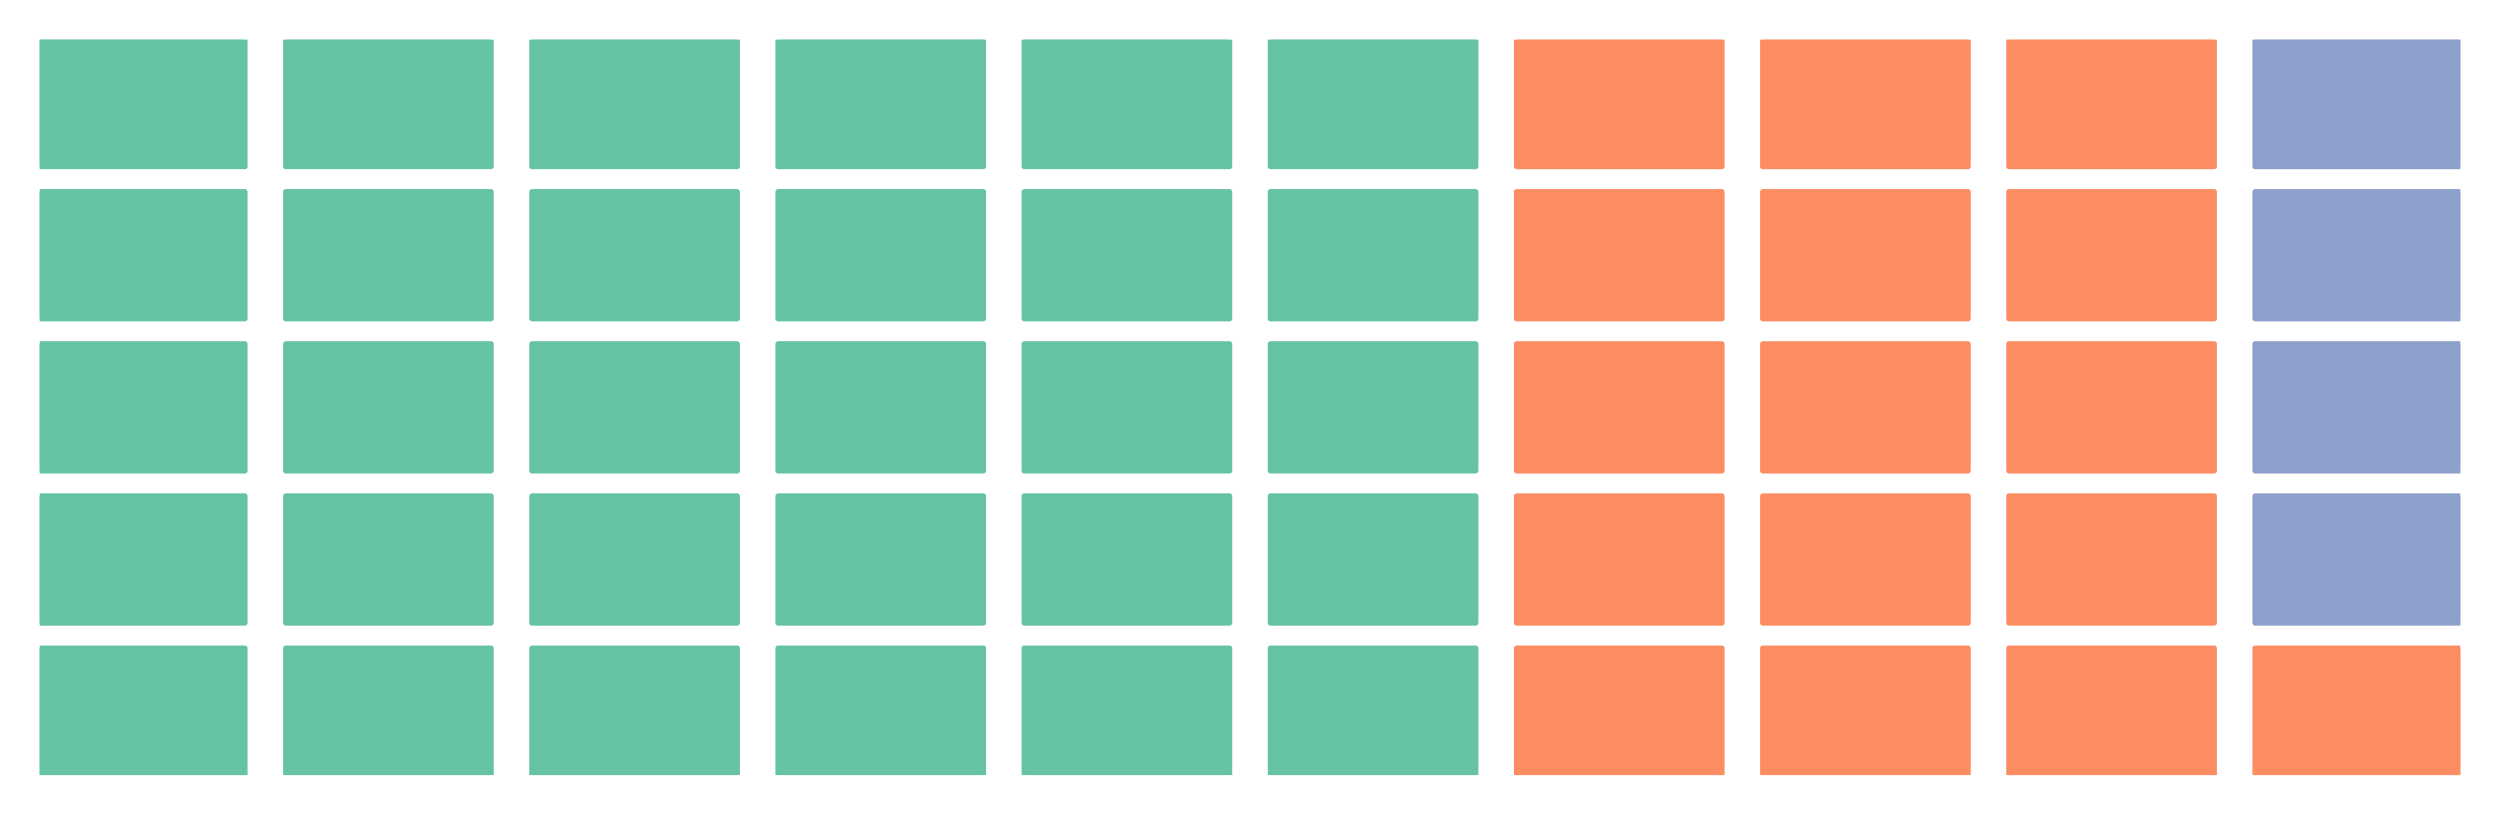 <?xml version="1.0" encoding="utf-8" standalone="no"?>
<!DOCTYPE svg PUBLIC "-//W3C//DTD SVG 1.1//EN"
  "http://www.w3.org/Graphics/SVG/1.1/DTD/svg11.dtd">
<!-- Created with matplotlib (https://matplotlib.org/) -->
<svg height="147.823pt" version="1.1" viewBox="0 0 453.6 147.823" width="453.6pt" xmlns="http://www.w3.org/2000/svg" xmlns:xlink="http://www.w3.org/1999/xlink">
 <defs>
  <style type="text/css">
*{stroke-linecap:butt;stroke-linejoin:round;}
  </style>
 </defs>
 <g id="figure_1">
  <g id="patch_1">
   <path d="M 0 147.823 
L 453.6 147.823 
L 453.6 0 
L 0 0 
z
" style="fill:#ffffff;"/>
  </g>
  <g id="axes_1">
   <g id="patch_2">
    <path clip-path="url(#p7812100577)" d="M 7.2 140.623 
L 44.42 140.623 
L 44.42 117.619 
L 7.2 117.619 
z
" style="fill:#66c2a5;stroke:#66c2a5;stroke-linejoin:miter;"/>
   </g>
   <g id="patch_3">
    <path clip-path="url(#p7812100577)" d="M 7.2 113.018 
L 44.42 113.018 
L 44.42 90.014 
L 7.2 90.014 
z
" style="fill:#66c2a5;stroke:#66c2a5;stroke-linejoin:miter;"/>
   </g>
   <g id="patch_4">
    <path clip-path="url(#p7812100577)" d="M 7.2 85.413 
L 44.42 85.413 
L 44.42 62.409 
L 7.2 62.409 
z
" style="fill:#66c2a5;stroke:#66c2a5;stroke-linejoin:miter;"/>
   </g>
   <g id="patch_5">
    <path clip-path="url(#p7812100577)" d="M 7.2 57.809 
L 44.42 57.809 
L 44.42 34.805 
L 7.2 34.805 
z
" style="fill:#66c2a5;stroke:#66c2a5;stroke-linejoin:miter;"/>
   </g>
   <g id="patch_6">
    <path clip-path="url(#p7812100577)" d="M 7.2 30.204 
L 44.42 30.204 
L 44.42 7.2 
L 7.2 7.2 
z
" style="fill:#66c2a5;stroke:#66c2a5;stroke-linejoin:miter;"/>
   </g>
   <g id="patch_7">
    <path clip-path="url(#p7812100577)" d="M 51.864 140.623 
L 89.085 140.623 
L 89.085 117.619 
L 51.864 117.619 
z
" style="fill:#66c2a5;stroke:#66c2a5;stroke-linejoin:miter;"/>
   </g>
   <g id="patch_8">
    <path clip-path="url(#p7812100577)" d="M 51.864 113.018 
L 89.085 113.018 
L 89.085 90.014 
L 51.864 90.014 
z
" style="fill:#66c2a5;stroke:#66c2a5;stroke-linejoin:miter;"/>
   </g>
   <g id="patch_9">
    <path clip-path="url(#p7812100577)" d="M 51.864 85.413 
L 89.085 85.413 
L 89.085 62.409 
L 51.864 62.409 
z
" style="fill:#66c2a5;stroke:#66c2a5;stroke-linejoin:miter;"/>
   </g>
   <g id="patch_10">
    <path clip-path="url(#p7812100577)" d="M 51.864 57.809 
L 89.085 57.809 
L 89.085 34.805 
L 51.864 34.805 
z
" style="fill:#66c2a5;stroke:#66c2a5;stroke-linejoin:miter;"/>
   </g>
   <g id="patch_11">
    <path clip-path="url(#p7812100577)" d="M 51.864 30.204 
L 89.085 30.204 
L 89.085 7.2 
L 51.864 7.2 
z
" style="fill:#66c2a5;stroke:#66c2a5;stroke-linejoin:miter;"/>
   </g>
   <g id="patch_12">
    <path clip-path="url(#p7812100577)" d="M 96.529 140.623 
L 133.749 140.623 
L 133.749 117.619 
L 96.529 117.619 
z
" style="fill:#66c2a5;stroke:#66c2a5;stroke-linejoin:miter;"/>
   </g>
   <g id="patch_13">
    <path clip-path="url(#p7812100577)" d="M 96.529 113.018 
L 133.749 113.018 
L 133.749 90.014 
L 96.529 90.014 
z
" style="fill:#66c2a5;stroke:#66c2a5;stroke-linejoin:miter;"/>
   </g>
   <g id="patch_14">
    <path clip-path="url(#p7812100577)" d="M 96.529 85.413 
L 133.749 85.413 
L 133.749 62.409 
L 96.529 62.409 
z
" style="fill:#66c2a5;stroke:#66c2a5;stroke-linejoin:miter;"/>
   </g>
   <g id="patch_15">
    <path clip-path="url(#p7812100577)" d="M 96.529 57.809 
L 133.749 57.809 
L 133.749 34.805 
L 96.529 34.805 
z
" style="fill:#66c2a5;stroke:#66c2a5;stroke-linejoin:miter;"/>
   </g>
   <g id="patch_16">
    <path clip-path="url(#p7812100577)" d="M 96.529 30.204 
L 133.749 30.204 
L 133.749 7.2 
L 96.529 7.2 
z
" style="fill:#66c2a5;stroke:#66c2a5;stroke-linejoin:miter;"/>
   </g>
   <g id="patch_17">
    <path clip-path="url(#p7812100577)" d="M 141.193 140.623 
L 178.414 140.623 
L 178.414 117.619 
L 141.193 117.619 
z
" style="fill:#66c2a5;stroke:#66c2a5;stroke-linejoin:miter;"/>
   </g>
   <g id="patch_18">
    <path clip-path="url(#p7812100577)" d="M 141.193 113.018 
L 178.414 113.018 
L 178.414 90.014 
L 141.193 90.014 
z
" style="fill:#66c2a5;stroke:#66c2a5;stroke-linejoin:miter;"/>
   </g>
   <g id="patch_19">
    <path clip-path="url(#p7812100577)" d="M 141.193 85.413 
L 178.414 85.413 
L 178.414 62.409 
L 141.193 62.409 
z
" style="fill:#66c2a5;stroke:#66c2a5;stroke-linejoin:miter;"/>
   </g>
   <g id="patch_20">
    <path clip-path="url(#p7812100577)" d="M 141.193 57.809 
L 178.414 57.809 
L 178.414 34.805 
L 141.193 34.805 
z
" style="fill:#66c2a5;stroke:#66c2a5;stroke-linejoin:miter;"/>
   </g>
   <g id="patch_21">
    <path clip-path="url(#p7812100577)" d="M 141.193 30.204 
L 178.414 30.204 
L 178.414 7.2 
L 141.193 7.2 
z
" style="fill:#66c2a5;stroke:#66c2a5;stroke-linejoin:miter;"/>
   </g>
   <g id="patch_22">
    <path clip-path="url(#p7812100577)" d="M 185.858 140.623 
L 223.078 140.623 
L 223.078 117.619 
L 185.858 117.619 
z
" style="fill:#66c2a5;stroke:#66c2a5;stroke-linejoin:miter;"/>
   </g>
   <g id="patch_23">
    <path clip-path="url(#p7812100577)" d="M 185.858 113.018 
L 223.078 113.018 
L 223.078 90.014 
L 185.858 90.014 
z
" style="fill:#66c2a5;stroke:#66c2a5;stroke-linejoin:miter;"/>
   </g>
   <g id="patch_24">
    <path clip-path="url(#p7812100577)" d="M 185.858 85.413 
L 223.078 85.413 
L 223.078 62.409 
L 185.858 62.409 
z
" style="fill:#66c2a5;stroke:#66c2a5;stroke-linejoin:miter;"/>
   </g>
   <g id="patch_25">
    <path clip-path="url(#p7812100577)" d="M 185.858 57.809 
L 223.078 57.809 
L 223.078 34.805 
L 185.858 34.805 
z
" style="fill:#66c2a5;stroke:#66c2a5;stroke-linejoin:miter;"/>
   </g>
   <g id="patch_26">
    <path clip-path="url(#p7812100577)" d="M 185.858 30.204 
L 223.078 30.204 
L 223.078 7.2 
L 185.858 7.2 
z
" style="fill:#66c2a5;stroke:#66c2a5;stroke-linejoin:miter;"/>
   </g>
   <g id="patch_27">
    <path clip-path="url(#p7812100577)" d="M 230.522 140.623 
L 267.742 140.623 
L 267.742 117.619 
L 230.522 117.619 
z
" style="fill:#66c2a5;stroke:#66c2a5;stroke-linejoin:miter;"/>
   </g>
   <g id="patch_28">
    <path clip-path="url(#p7812100577)" d="M 230.522 113.018 
L 267.742 113.018 
L 267.742 90.014 
L 230.522 90.014 
z
" style="fill:#66c2a5;stroke:#66c2a5;stroke-linejoin:miter;"/>
   </g>
   <g id="patch_29">
    <path clip-path="url(#p7812100577)" d="M 230.522 85.413 
L 267.742 85.413 
L 267.742 62.409 
L 230.522 62.409 
z
" style="fill:#66c2a5;stroke:#66c2a5;stroke-linejoin:miter;"/>
   </g>
   <g id="patch_30">
    <path clip-path="url(#p7812100577)" d="M 230.522 57.809 
L 267.742 57.809 
L 267.742 34.805 
L 230.522 34.805 
z
" style="fill:#66c2a5;stroke:#66c2a5;stroke-linejoin:miter;"/>
   </g>
   <g id="patch_31">
    <path clip-path="url(#p7812100577)" d="M 230.522 30.204 
L 267.742 30.204 
L 267.742 7.2 
L 230.522 7.2 
z
" style="fill:#66c2a5;stroke:#66c2a5;stroke-linejoin:miter;"/>
   </g>
   <g id="patch_32">
    <path clip-path="url(#p7812100577)" d="M 275.186 140.623 
L 312.407 140.623 
L 312.407 117.619 
L 275.186 117.619 
z
" style="fill:#fc8d62;stroke:#fc8d62;stroke-linejoin:miter;"/>
   </g>
   <g id="patch_33">
    <path clip-path="url(#p7812100577)" d="M 275.186 113.018 
L 312.407 113.018 
L 312.407 90.014 
L 275.186 90.014 
z
" style="fill:#fc8d62;stroke:#fc8d62;stroke-linejoin:miter;"/>
   </g>
   <g id="patch_34">
    <path clip-path="url(#p7812100577)" d="M 275.186 85.413 
L 312.407 85.413 
L 312.407 62.409 
L 275.186 62.409 
z
" style="fill:#fc8d62;stroke:#fc8d62;stroke-linejoin:miter;"/>
   </g>
   <g id="patch_35">
    <path clip-path="url(#p7812100577)" d="M 275.186 57.809 
L 312.407 57.809 
L 312.407 34.805 
L 275.186 34.805 
z
" style="fill:#fc8d62;stroke:#fc8d62;stroke-linejoin:miter;"/>
   </g>
   <g id="patch_36">
    <path clip-path="url(#p7812100577)" d="M 275.186 30.204 
L 312.407 30.204 
L 312.407 7.2 
L 275.186 7.2 
z
" style="fill:#fc8d62;stroke:#fc8d62;stroke-linejoin:miter;"/>
   </g>
   <g id="patch_37">
    <path clip-path="url(#p7812100577)" d="M 319.851 140.623 
L 357.071 140.623 
L 357.071 117.619 
L 319.851 117.619 
z
" style="fill:#fc8d62;stroke:#fc8d62;stroke-linejoin:miter;"/>
   </g>
   <g id="patch_38">
    <path clip-path="url(#p7812100577)" d="M 319.851 113.018 
L 357.071 113.018 
L 357.071 90.014 
L 319.851 90.014 
z
" style="fill:#fc8d62;stroke:#fc8d62;stroke-linejoin:miter;"/>
   </g>
   <g id="patch_39">
    <path clip-path="url(#p7812100577)" d="M 319.851 85.413 
L 357.071 85.413 
L 357.071 62.409 
L 319.851 62.409 
z
" style="fill:#fc8d62;stroke:#fc8d62;stroke-linejoin:miter;"/>
   </g>
   <g id="patch_40">
    <path clip-path="url(#p7812100577)" d="M 319.851 57.809 
L 357.071 57.809 
L 357.071 34.805 
L 319.851 34.805 
z
" style="fill:#fc8d62;stroke:#fc8d62;stroke-linejoin:miter;"/>
   </g>
   <g id="patch_41">
    <path clip-path="url(#p7812100577)" d="M 319.851 30.204 
L 357.071 30.204 
L 357.071 7.2 
L 319.851 7.2 
z
" style="fill:#fc8d62;stroke:#fc8d62;stroke-linejoin:miter;"/>
   </g>
   <g id="patch_42">
    <path clip-path="url(#p7812100577)" d="M 364.515 140.623 
L 401.736 140.623 
L 401.736 117.619 
L 364.515 117.619 
z
" style="fill:#fc8d62;stroke:#fc8d62;stroke-linejoin:miter;"/>
   </g>
   <g id="patch_43">
    <path clip-path="url(#p7812100577)" d="M 364.515 113.018 
L 401.736 113.018 
L 401.736 90.014 
L 364.515 90.014 
z
" style="fill:#fc8d62;stroke:#fc8d62;stroke-linejoin:miter;"/>
   </g>
   <g id="patch_44">
    <path clip-path="url(#p7812100577)" d="M 364.515 85.413 
L 401.736 85.413 
L 401.736 62.409 
L 364.515 62.409 
z
" style="fill:#fc8d62;stroke:#fc8d62;stroke-linejoin:miter;"/>
   </g>
   <g id="patch_45">
    <path clip-path="url(#p7812100577)" d="M 364.515 57.809 
L 401.736 57.809 
L 401.736 34.805 
L 364.515 34.805 
z
" style="fill:#fc8d62;stroke:#fc8d62;stroke-linejoin:miter;"/>
   </g>
   <g id="patch_46">
    <path clip-path="url(#p7812100577)" d="M 364.515 30.204 
L 401.736 30.204 
L 401.736 7.2 
L 364.515 7.2 
z
" style="fill:#fc8d62;stroke:#fc8d62;stroke-linejoin:miter;"/>
   </g>
   <g id="patch_47">
    <path clip-path="url(#p7812100577)" d="M 409.18 140.623 
L 446.4 140.623 
L 446.4 117.619 
L 409.18 117.619 
z
" style="fill:#fc8d62;stroke:#fc8d62;stroke-linejoin:miter;"/>
   </g>
   <g id="patch_48">
    <path clip-path="url(#p7812100577)" d="M 409.18 113.018 
L 446.4 113.018 
L 446.4 90.014 
L 409.18 90.014 
z
" style="fill:#8da0cb;stroke:#8da0cb;stroke-linejoin:miter;"/>
   </g>
   <g id="patch_49">
    <path clip-path="url(#p7812100577)" d="M 409.18 85.413 
L 446.4 85.413 
L 446.4 62.409 
L 409.18 62.409 
z
" style="fill:#8da0cb;stroke:#8da0cb;stroke-linejoin:miter;"/>
   </g>
   <g id="patch_50">
    <path clip-path="url(#p7812100577)" d="M 409.18 57.809 
L 446.4 57.809 
L 446.4 34.805 
L 409.18 34.805 
z
" style="fill:#8da0cb;stroke:#8da0cb;stroke-linejoin:miter;"/>
   </g>
   <g id="patch_51">
    <path clip-path="url(#p7812100577)" d="M 409.18 30.204 
L 446.4 30.204 
L 446.4 7.2 
L 409.18 7.2 
z
" style="fill:#8da0cb;stroke:#8da0cb;stroke-linejoin:miter;"/>
   </g>
  </g>
 </g>
 <defs>
  <clipPath id="p7812100577">
   <rect height="133.423" width="439.2" x="7.2" y="7.2"/>
  </clipPath>
 </defs>
</svg>
